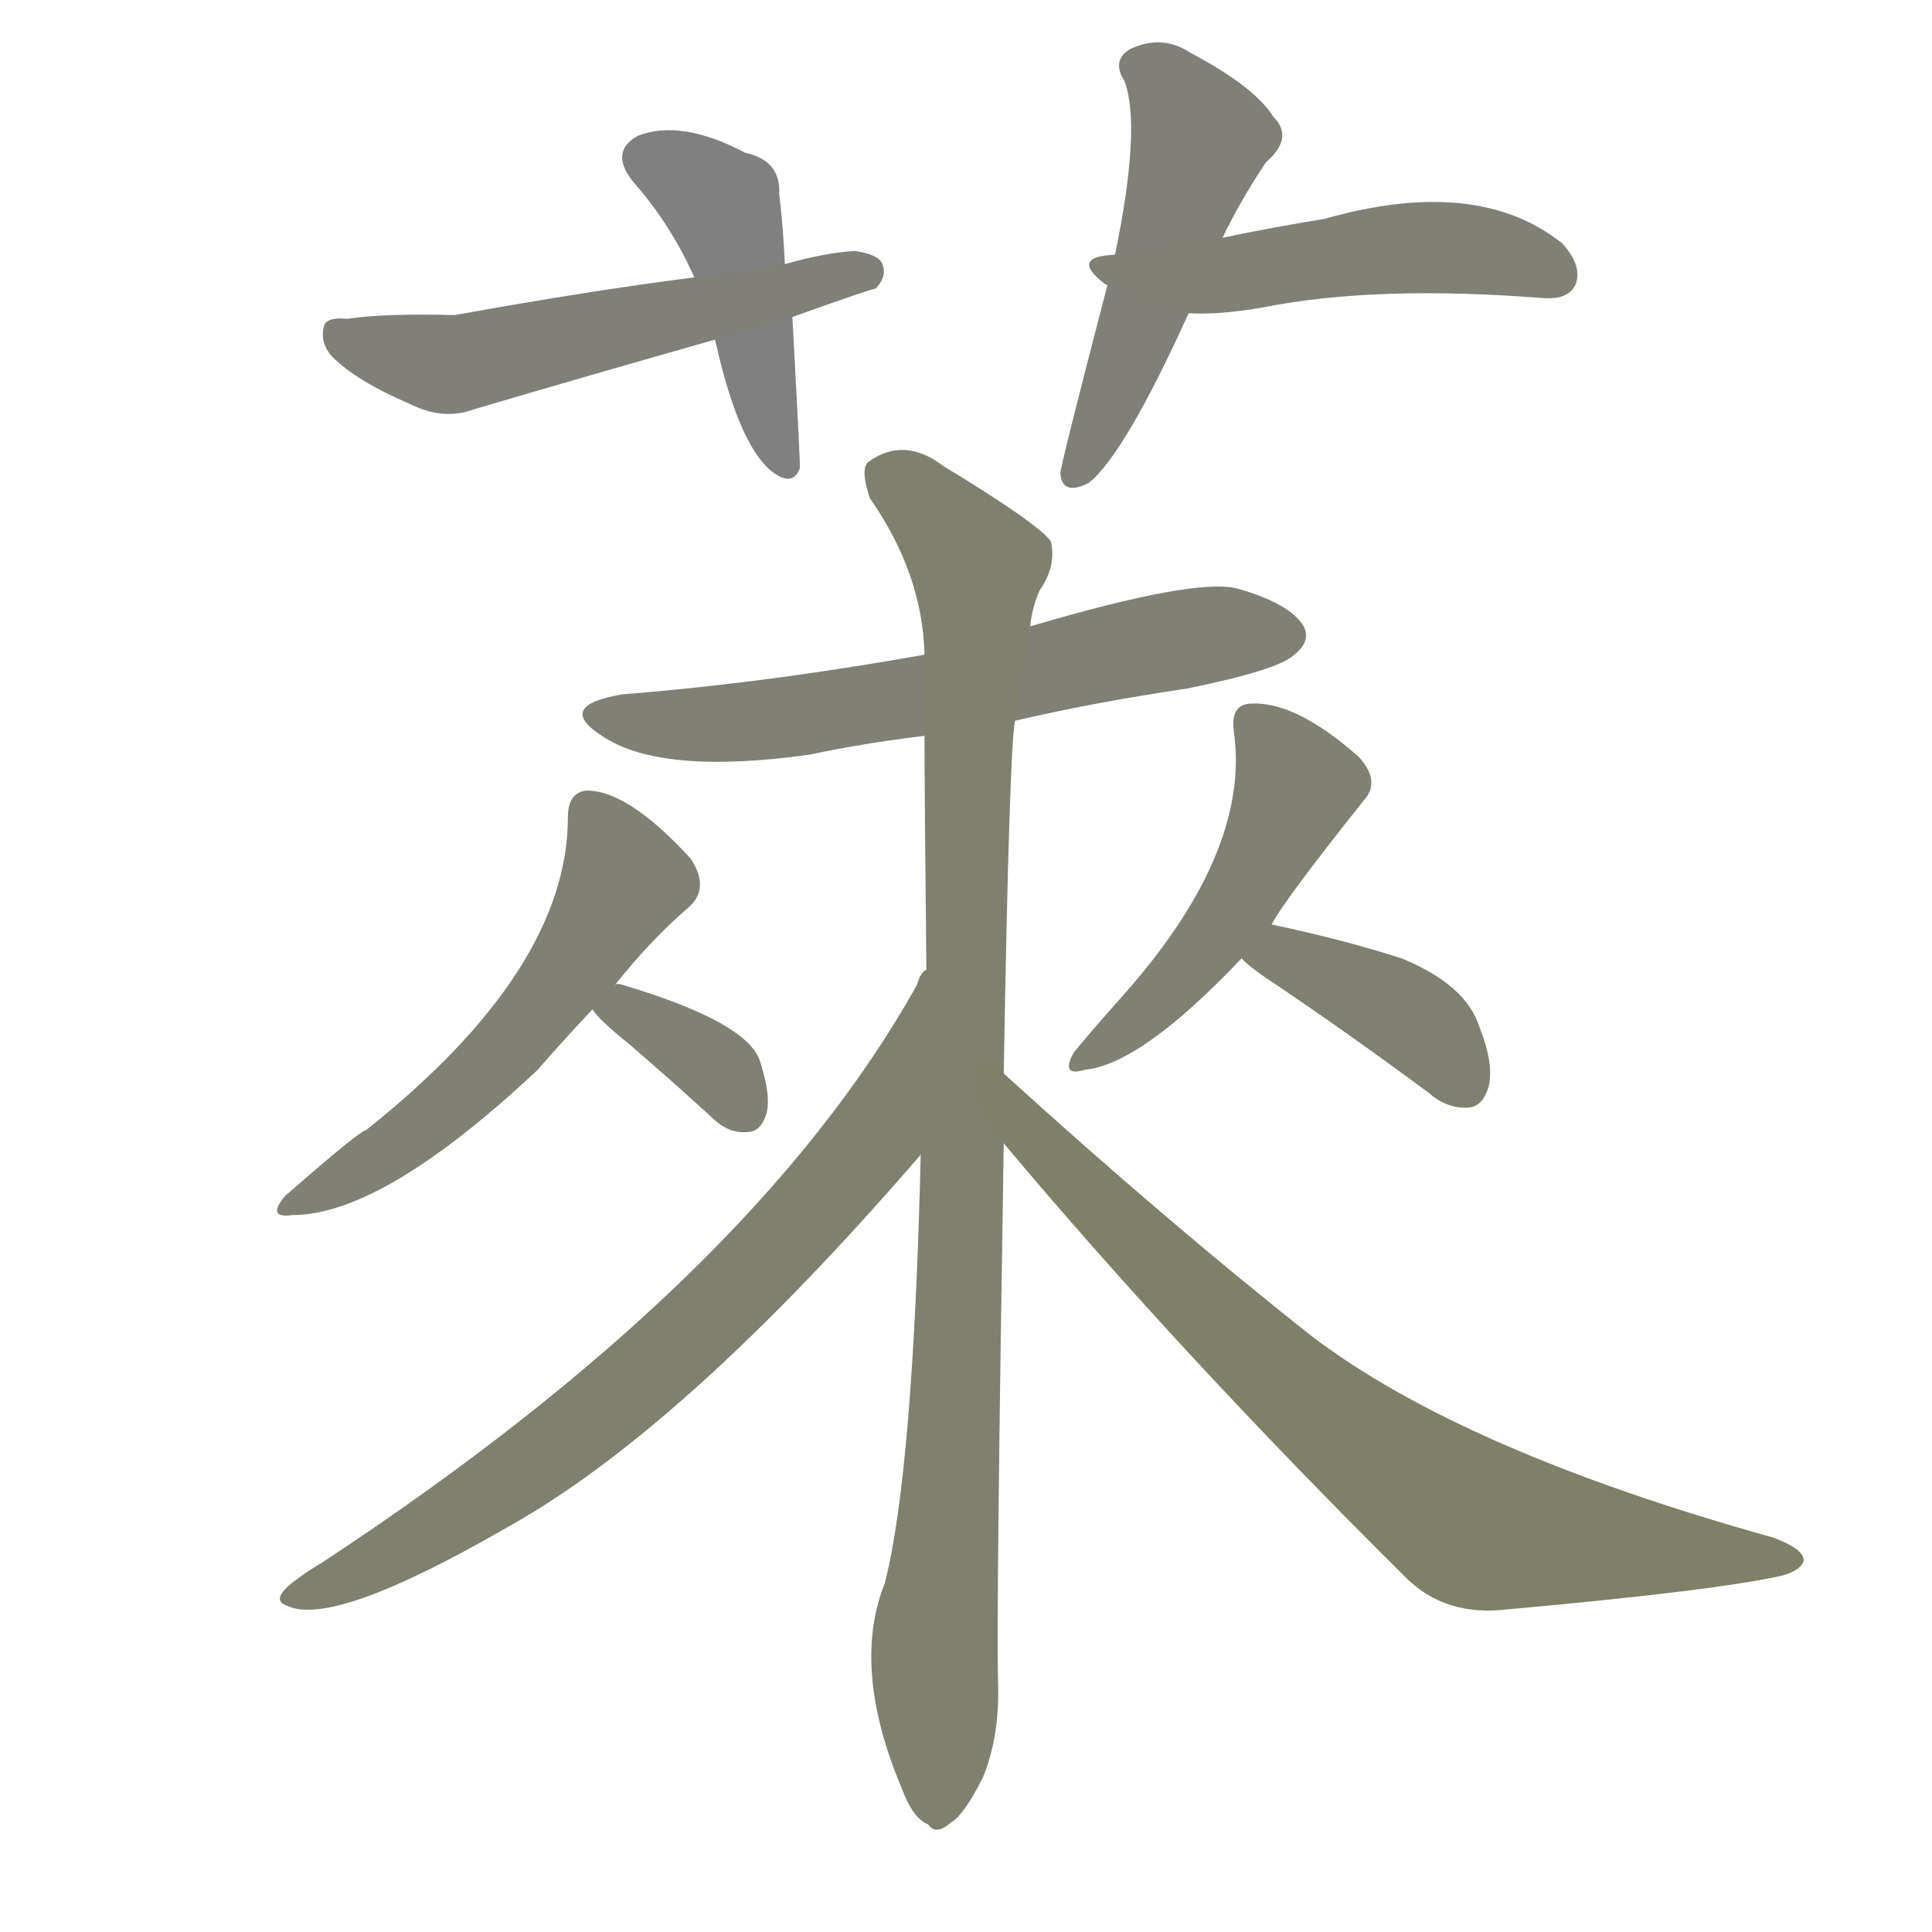 <svg version="1.1" viewBox="0 0 1024 1024" xmlns="http://www.w3.org/2000/svg">
  
  <g transform="scale(1, -1) translate(0, -900)">
    <style type="text/css">
        .stroke1 {fill: #808080;}
        .stroke2 {fill: #808079;}
        .stroke3 {fill: #808078;}
        .stroke4 {fill: #808077;}
        .stroke5 {fill: #808076;}
        .stroke6 {fill: #808075;}
        .stroke7 {fill: #808074;}
        .stroke8 {fill: #808073;}
        .stroke9 {fill: #808072;}
        .stroke10 {fill: #808071;}
        .stroke11 {fill: #808070;}
        .stroke12 {fill: #808069;}
        .stroke13 {fill: #808068;}
        .stroke14 {fill: #808067;}
        .stroke15 {fill: #808066;}
        .stroke16 {fill: #808065;}
        .stroke17 {fill: #808064;}
        .stroke18 {fill: #808063;}
        .stroke19 {fill: #808062;}
        .stroke20 {fill: #808061;}
        text {
            font-family: Helvetica;
            font-size: 50px;
            fill: #808060;
            paint-order: stroke;
            stroke: #000000;
            stroke-width: 4px;
            stroke-linecap: butt;
            stroke-linejoin: miter;
            font-weight: 800;
        }
    </style>

    <path d="M 416 760 Q 415 781 413 797 Q 414 815 395 819 Q 361 837 338 828 Q 322 819 337 802 Q 356 780 368 753 L 379 720 Q 391 666 408 651 Q 420 641 424 652 Q 424 658 420 732 L 416 760 Z" class="stroke1"/>
    <path d="M 420 732 Q 462 747 464 747 Q 470 753 468 759 Q 467 765 453 767 Q 437 766 416 760 L 368 753 Q 313 746 241 733 Q 204 734 184 731 Q 174 732 172 728 Q 169 719 176 711 Q 189 698 217 686 Q 235 677 251 683 Q 312 701 379 720 L 420 732 Z" class="stroke2"/>
    <path d="M 587 749 Q 562 653 562 649 Q 563 637 577 644 Q 596 659 630 734 L 648 774 Q 657 793 671 814 Q 686 827 675 838 Q 665 854 631 872 Q 616 882 599 874 Q 589 868 596 857 Q 605 833 591 765 L 587 749 Z" class="stroke3"/>
    <path d="M 591 765 Q 567 764 585 750 Q 586 749 587 749 L 630 734 Q 646 733 669 737 Q 729 749 818 742 Q 831 741 835 749 Q 839 759 828 771 Q 783 807 702 784 Q 677 780 648 774 L 591 765 Z" class="stroke4"/>
    <path d="M 538 518 Q 581 528 629 535 Q 678 545 686 553 Q 695 560 691 568 Q 684 580 656 588 Q 634 594 546 568 L 490 553 Q 406 538 330 532 Q 294 526 319 510 Q 350 489 429 500 Q 457 506 490 510 L 538 518 Z" class="stroke5"/>
    <path d="M 326 378 Q 345 402 366 420 Q 376 430 366 445 Q 333 481 311 481 Q 301 480 301 467 Q 301 386 194 301 Q 191 301 151 266 Q 141 254 155 256 Q 203 256 285 333 Q 298 348 314 365 L 326 378 Z" class="stroke6"/>
    <path d="M 314 365 Q 318 359 333 347 Q 354 329 377 308 Q 386 299 396 300 Q 403 300 406 309 Q 409 318 403 337 Q 397 358 330 378 Q 327 379 326 378 C 304 378 304 378 314 365 Z" class="stroke7"/>
    <path d="M 674 410 Q 680 422 723 476 Q 732 486 720 499 Q 686 529 662 527 Q 652 526 654 512 Q 663 448 594 371 Q 578 353 569 342 Q 562 329 575 333 Q 605 336 658 392 L 674 410 Z" class="stroke8"/>
    <path d="M 658 392 Q 664 386 678 377 Q 715 352 757 321 Q 767 312 779 313 Q 786 314 789 324 Q 792 336 784 356 Q 777 378 743 392 Q 712 402 674 410 C 645 416 636 412 658 392 Z" class="stroke9"/>
    <path d="M 532 331 Q 535 505 538 518 L 546 568 Q 547 578 551 587 Q 560 600 557 613 Q 551 622 500 653 Q 479 669 460 655 Q 456 651 461 636 Q 489 596 490 553 L 490 510 Q 490 483 491 386 Q 488 385 486 378 L 488 288 Q 484 120 469 61 Q 451 16 478 -48 Q 484 -64 492 -67 Q 496 -73 504 -66 Q 511 -62 521 -42 Q 530 -20 529 9 Q 528 43 532 294 L 532 331 Z" class="stroke10"/>
    <path d="M 486 378 Q 399 222 171 72 Q 164 68 156 62 Q 143 52 152 49 Q 176 37 268 90 Q 362 142 488 288 C 508 311 501 404 486 378 Z" class="stroke11"/>
    <path d="M 532 294 Q 626 182 745 64 Q 766 43 799 47 Q 910 57 945 65 Q 955 68 956 73 Q 956 79 940 85 Q 775 131 695 192 Q 619 252 532 331 C 510 351 513 317 532 294 Z" class="stroke12"/>
    
    
    
    
    
    
    
    
    
    
    
    </g>
</svg>